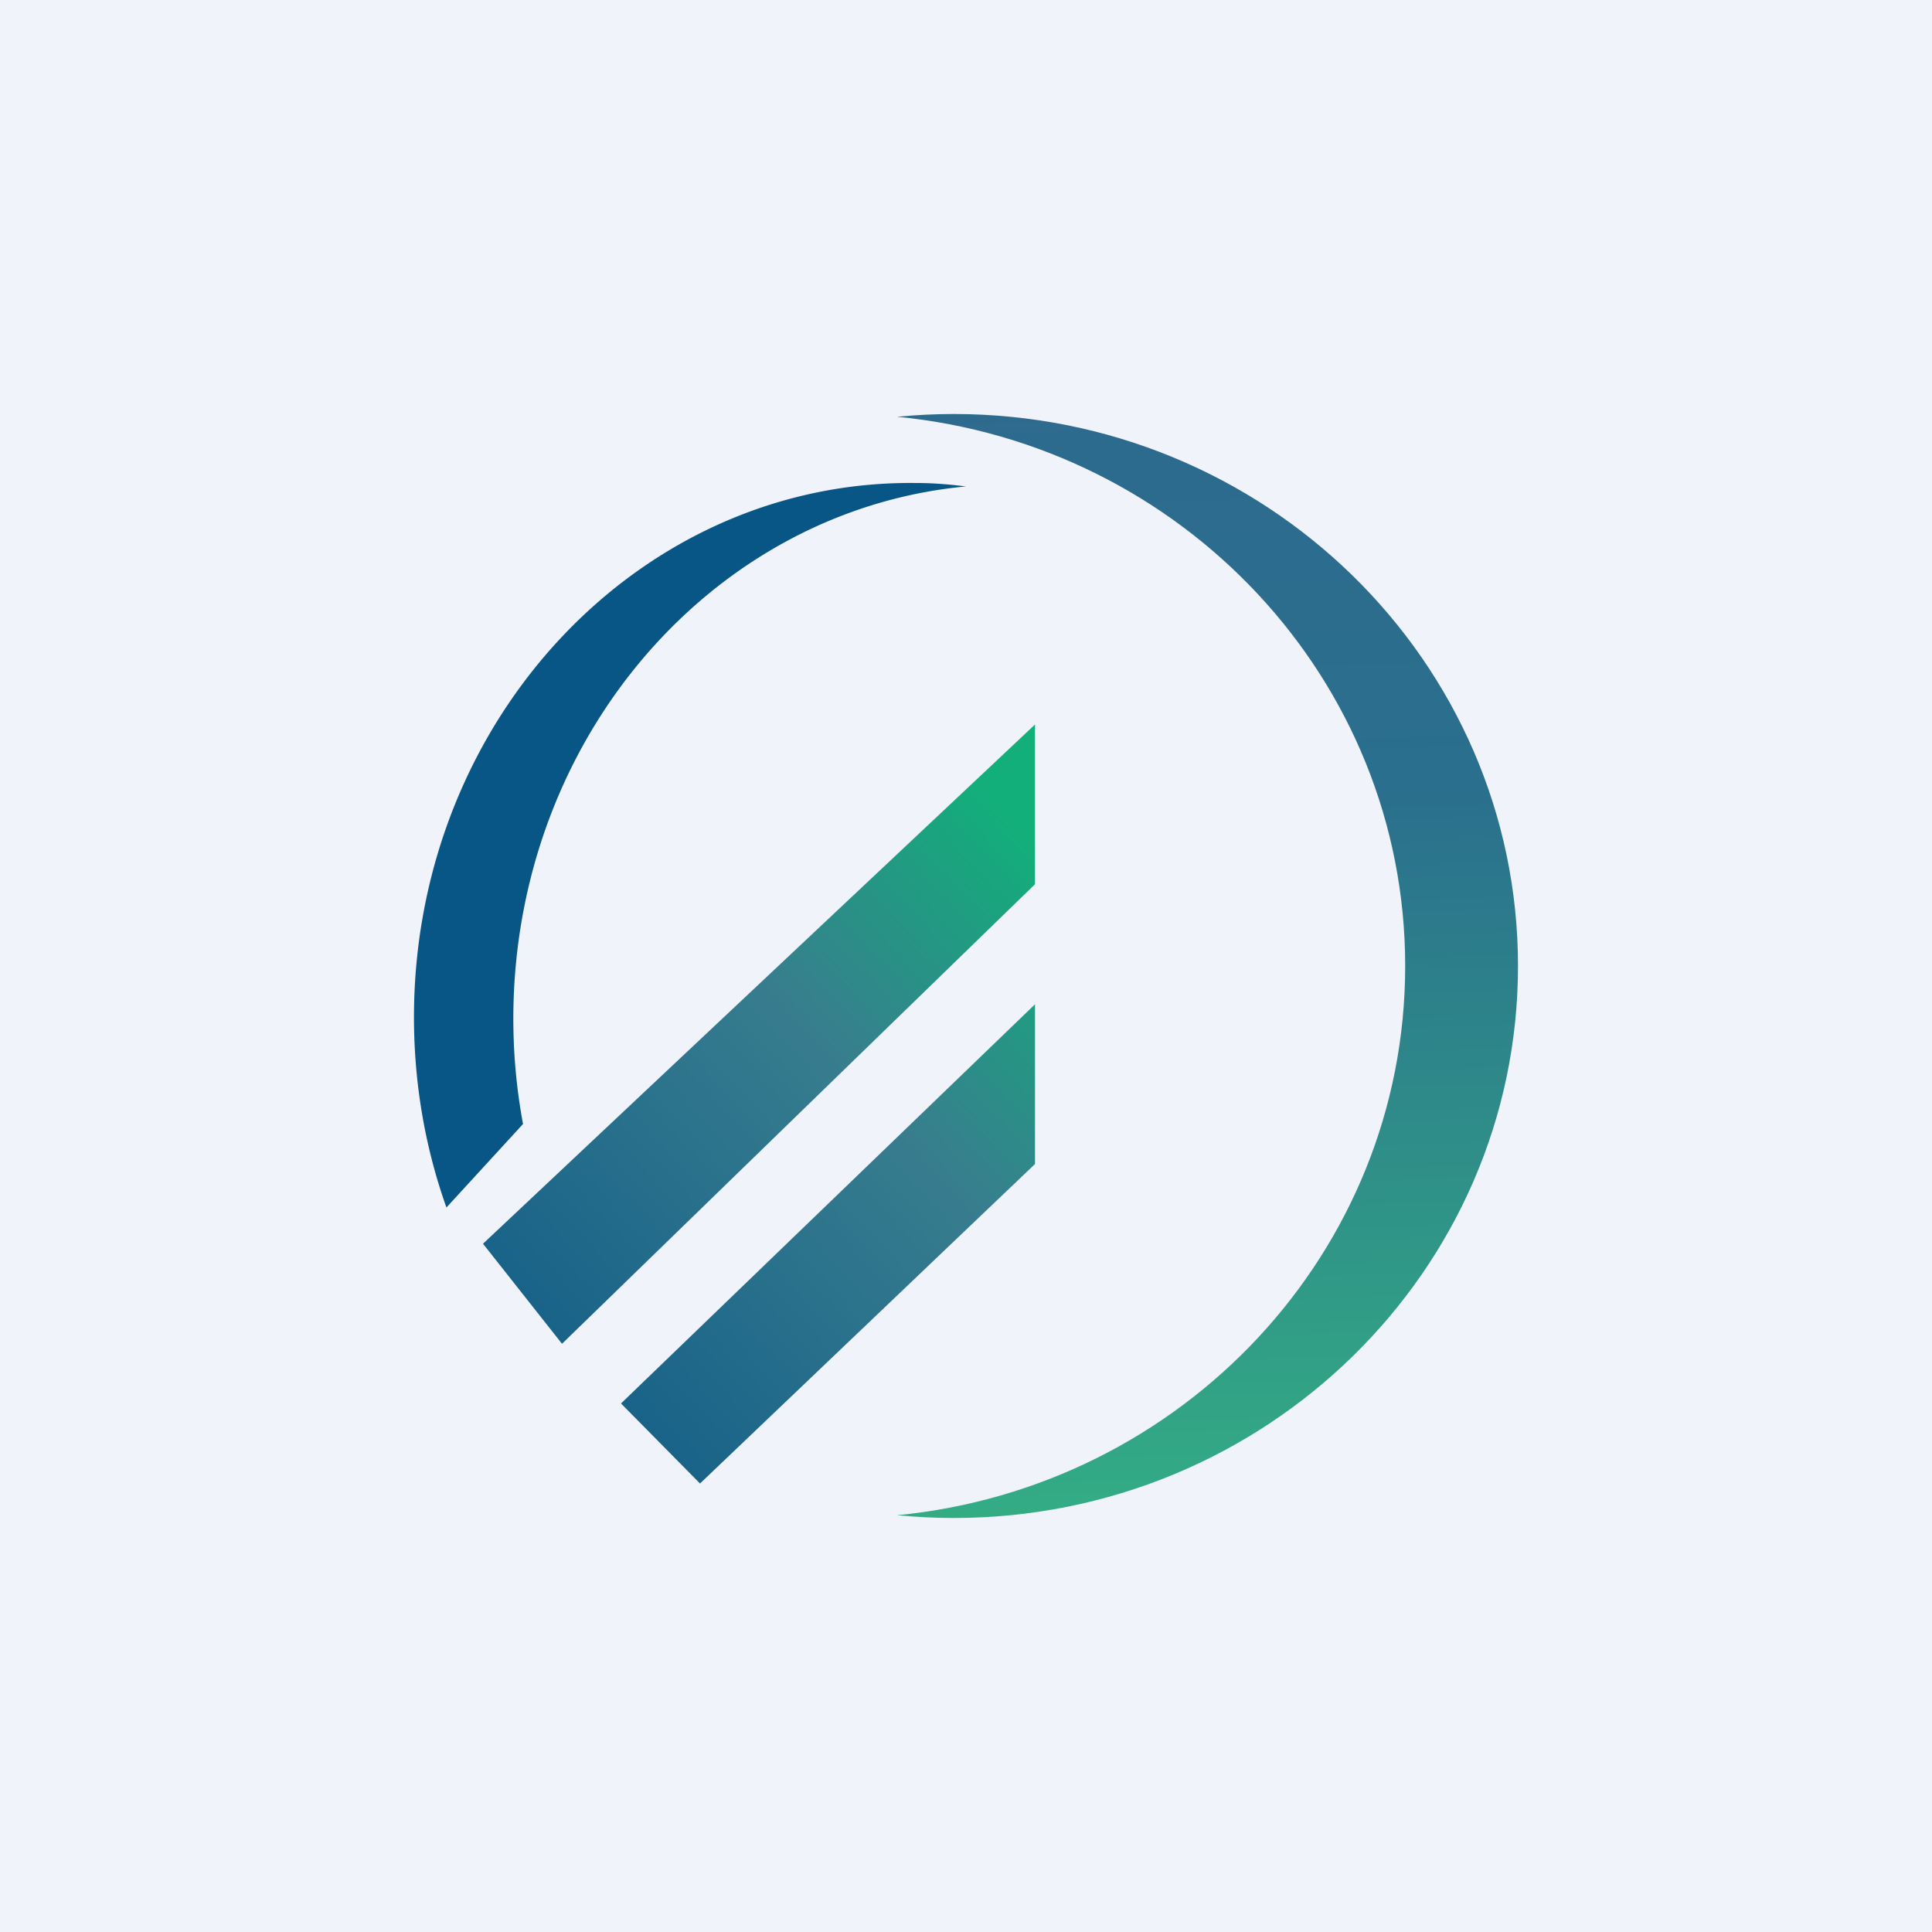 <!-- by TradeStack --><svg width="56" height="56" viewBox="0 0 56 56" xmlns="http://www.w3.org/2000/svg"><path fill="#F0F3FA" d="M0 0h56v56H0z"/><path d="M26 43.92c8.27-.8 14.73-7.62 14.73-15.92S34.27 12.88 26 12.08c.54-.05 1.08-.08 1.64-.08C36.67 12 44 19.16 44 28s-7.33 16-16.36 16c-.56 0-1.1-.03-1.64-.08Z" fill="url(#a1114c1mc)"/><path d="M14.88 29.35C14.97 21.3 20.72 14.78 28 14.1c-.47-.06-.95-.1-1.44-.1-7.95-.1-14.47 6.76-14.56 15.31-.02 2 .31 3.92.94 5.69l2.22-2.42a16.7 16.7 0 0 1-.28-3.23Z" fill="#075686"/><path d="M16.29 38.95 14 36.05 30 21v4.63L16.29 38.95Z" fill="url(#b1114c1mc)"/><path d="M20.29 43 18 40.68l12-11.57v4.63L20.29 43Z" fill="url(#c1114c1mc)"/><defs><linearGradient id="a1114c1mc" x1="33.88" y1="10.86" x2="35.04" y2="44" gradientUnits="userSpaceOnUse"><stop stop-color="#2E6A8E"/><stop offset=".37" stop-color="#2A6F8D"/><stop offset="1" stop-color="#33AD84"/></linearGradient><linearGradient id="b1114c1mc" x1="30" y1="24.47" x2="13.81" y2="39.32" gradientUnits="userSpaceOnUse"><stop stop-color="#12AF7A"/><stop offset=".38" stop-color="#387D8E"/><stop offset="1" stop-color="#135E88"/></linearGradient><linearGradient id="c1114c1mc" x1="30" y1="24.47" x2="13.81" y2="39.32" gradientUnits="userSpaceOnUse"><stop stop-color="#12AF7A"/><stop offset=".38" stop-color="#387D8E"/><stop offset="1" stop-color="#135E88"/></linearGradient></defs></svg>